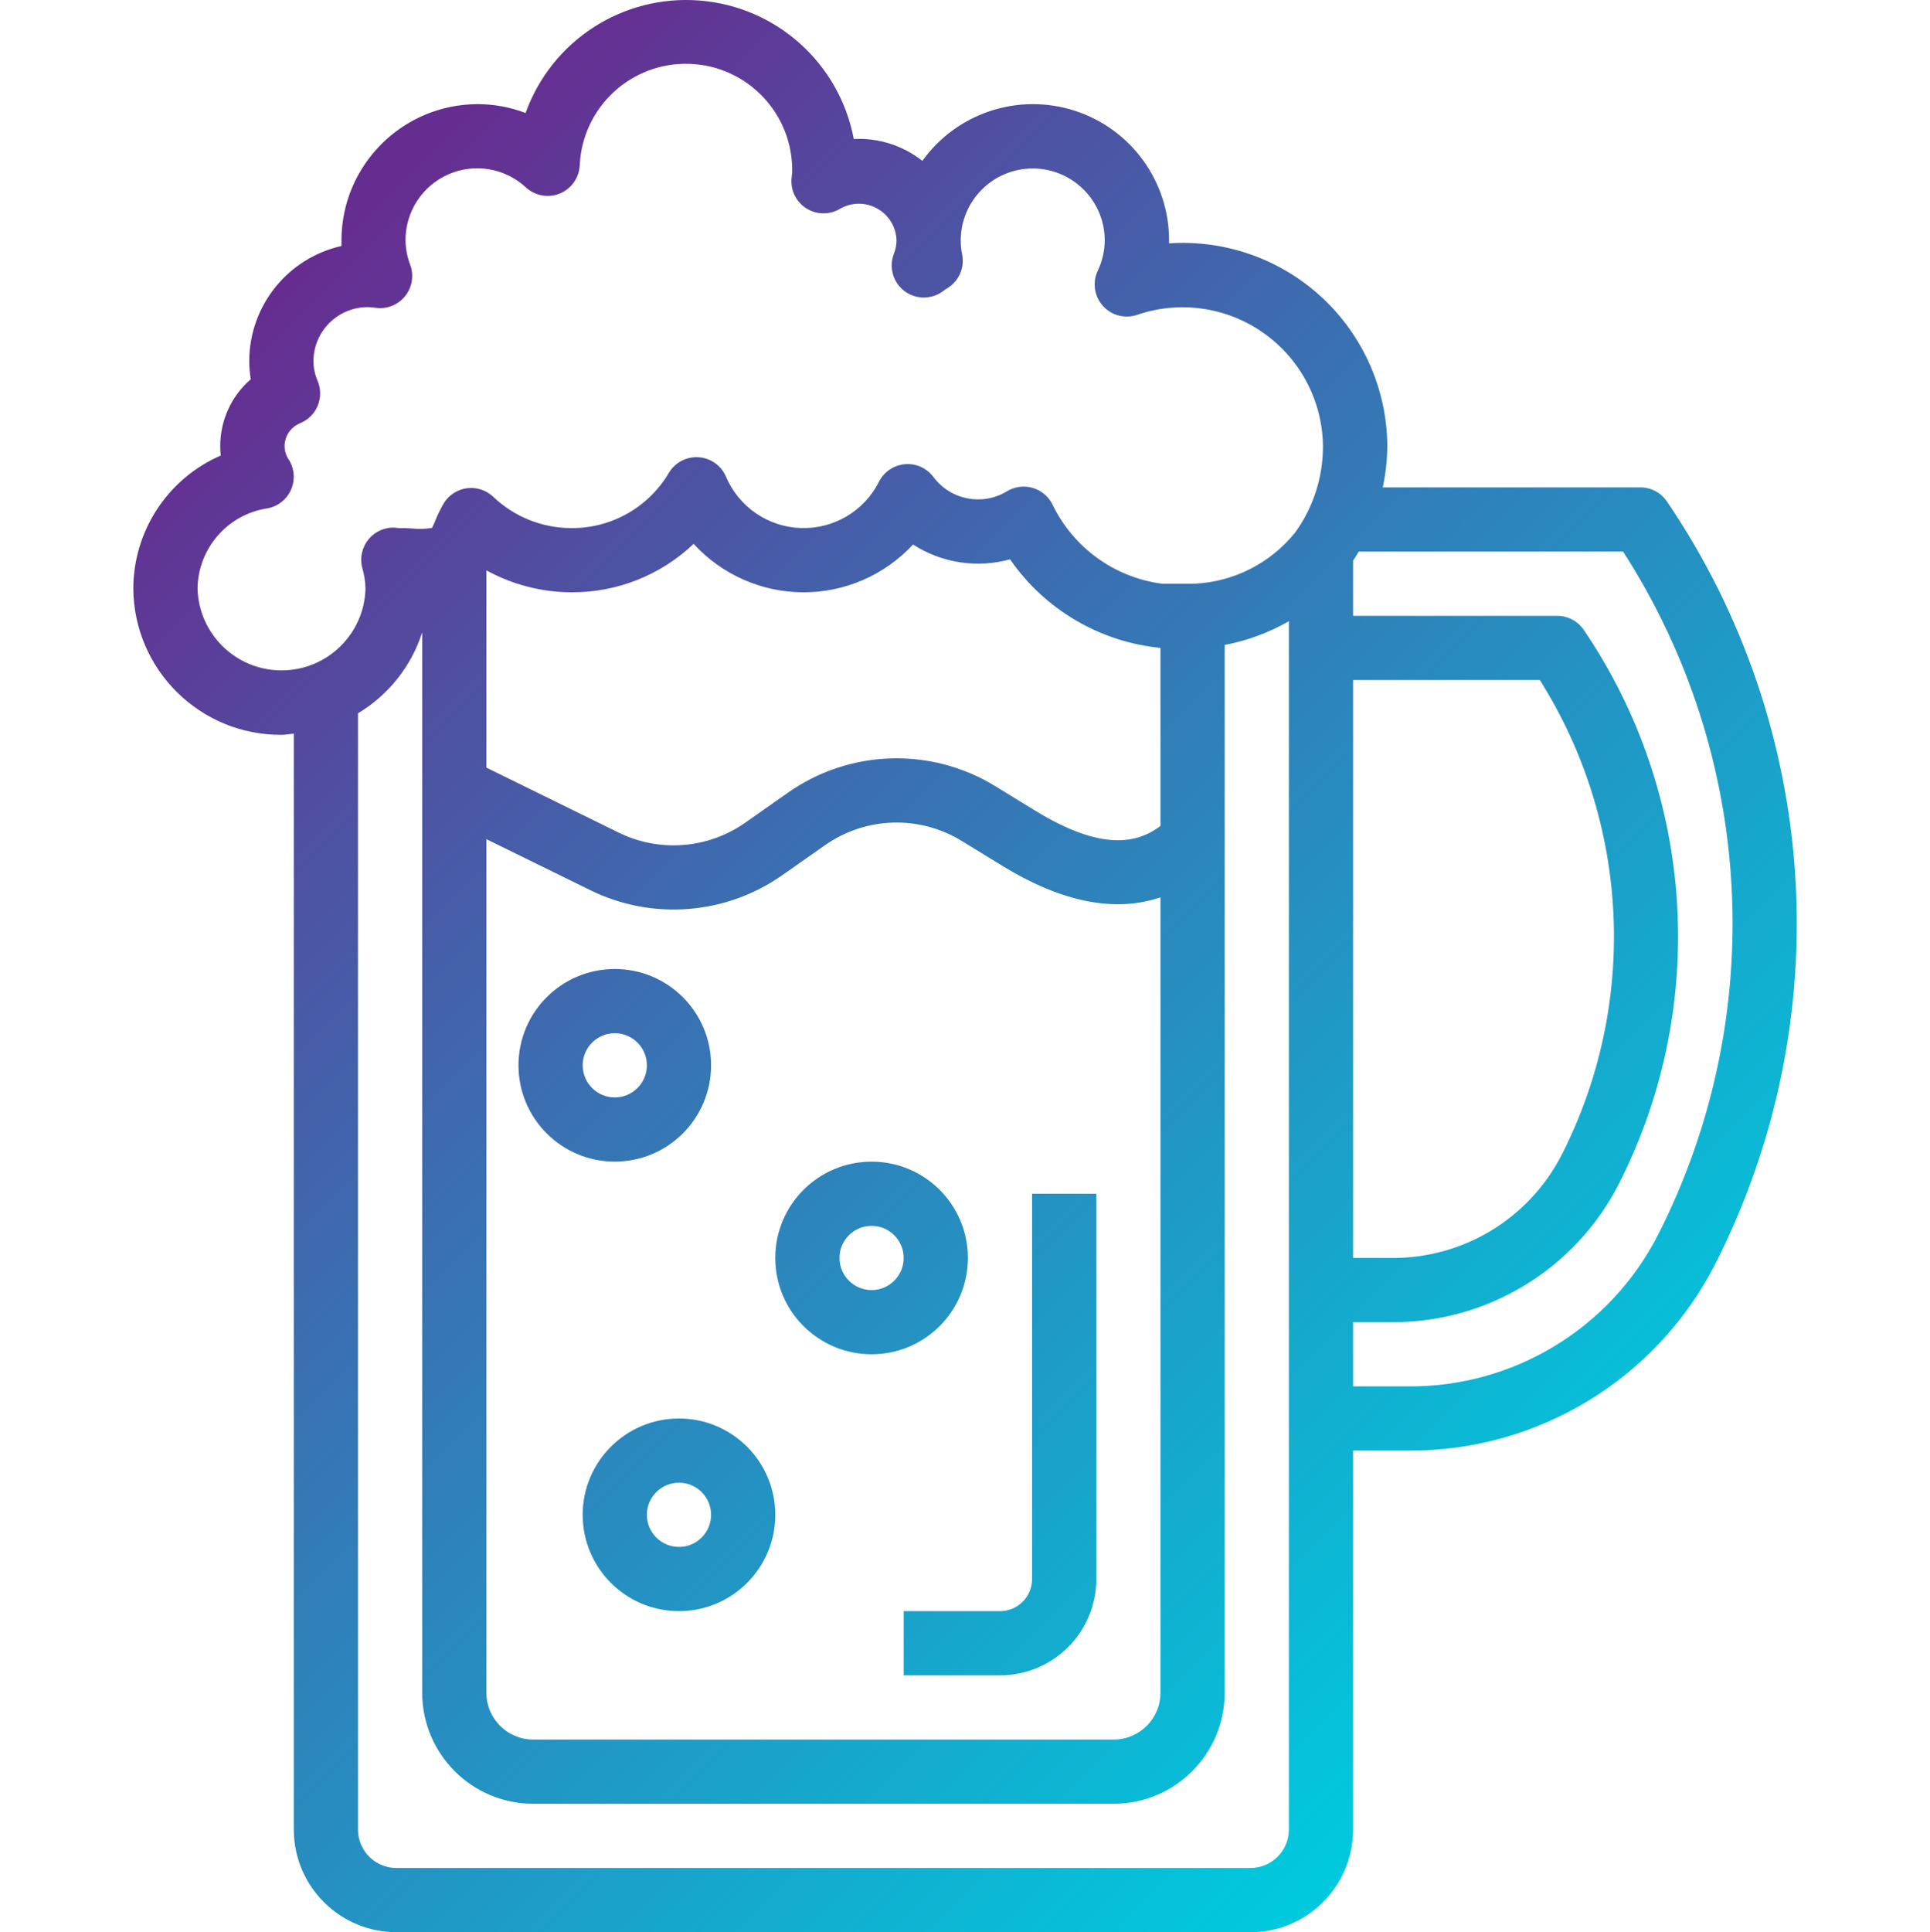 <!-- icon666.com - MILLIONS vector ICONS FREE --><svg viewBox="-33 0 481 481.439" xmlns="http://www.w3.org/2000/svg" xmlns:xlink="http://www.w3.org/1999/xlink"><linearGradient id="a"><stop offset="0" stop-color="#662d91"></stop><stop offset=".437" stop-color="#3873b3"></stop><stop offset="1" stop-color="#00c9dd"></stop></linearGradient><linearGradient id="b" gradientUnits="userSpaceOnUse" x1="13.355" x2="338.787" xlink:href="#a" y1="97.63" y2="423.062"></linearGradient><linearGradient id="c" gradientUnits="userSpaceOnUse" x1="-17.117" x2="308.315" xlink:href="#a" y1="128.102" y2="453.534"></linearGradient><linearGradient id="d" gradientUnits="userSpaceOnUse" x1="-9.117" x2="316.315" xlink:href="#a" y1="120.102" y2="445.534"></linearGradient><linearGradient id="e" gradientUnits="userSpaceOnUse" x1="-65.117" x2="260.315" xlink:href="#a" y1="176.102" y2="501.534"></linearGradient><linearGradient id="f" gradientUnits="userSpaceOnUse" x1="-15.117" x2="310.315" xlink:href="#a" y1="126.102" y2="451.534"></linearGradient><path d="m382.434 124.941c-1.488-2.191-3.965-3.504-6.613-3.504h-64.199c.715-3.379 1.094-6.816 1.133-10.27-.082-14.059-5.973-27.461-16.273-37.027s-24.098-14.453-38.125-13.504c0-.246 0-.488 0-.734.012-14.734-9.492-27.793-23.516-32.316-14.023-4.523-29.363.527-37.965 12.492-4.852-3.824-10.926-5.758-17.094-5.441-3.555-18.852-19.297-32.988-38.422-34.504-19.125-1.516-36.895 9.969-43.371 28.027-3.812-1.461-7.855-2.207-11.938-2.211-18.742.023-33.93 15.211-33.953 33.953v1.391c-13.375 3.012-22.902 14.852-22.98 28.562 0 1.555.125 3.105.375 4.641-4.84 4.184-7.617 10.27-7.609 16.672 0 .777.043 1.559.129 2.336-13.211 5.746-21.766 18.77-21.793 33.176.168 20.242 16.688 36.531 36.93 36.414 1.055 0 2.039-.215 3.07-.305v273.336c.16 14.098 11.688 25.414 25.785 25.312h212.43c14.102.102 25.629-11.215 25.785-25.312v-94.688h13.73c32.246.219 61.859-17.773 76.527-46.496 30.906-60.797 26.293-133.59-12.043-190zm-94.215 331.184c-.156 5.262-4.52 9.418-9.785 9.312h-212.43c-5.262.105-9.629-4.051-9.785-9.312v-278.398c7.609-4.551 13.297-11.719 16-20.16v264.207c.02 15.273 12.395 27.648 27.664 27.664h144.672c15.273-.016 27.648-12.391 27.664-27.664v-261.07c5.625-1.074 11.031-3.07 16-5.914zm-174.109-234.328c15.41 7.578 33.723 6.164 47.789-3.688l10.746-7.535c10.133-7.109 23.527-7.512 34.07-1.023l9.977 6.113c15.008 9.215 28.207 11.75 39.527 7.926v198.184c-.008 6.438-5.227 11.656-11.664 11.664h-144.672c-6.438-.008-11.656-5.227-11.664-11.664v-212.688zm-25.891-30.535v-49.152c6.516 3.578 13.824 5.461 21.258 5.473 11.309.051 22.203-4.277 30.398-12.07 7.012 7.66 16.914 12.039 27.301 12.07s20.312-4.285 27.371-11.902c7.172 4.609 15.965 5.953 24.184 3.688 8.648 12.504 22.359 20.574 37.488 22.07v44.359c-5.656 4.266-14.48 6.449-31.199-3.797l-9.969-6.113c-15.992-9.809-36.285-9.18-51.641 1.598l-10.734 7.539c-9.293 6.496-21.391 7.418-31.559 2.398zm201.602-58.625c-6.156 7.672-15.305 12.336-25.129 12.801h-8.152c-11.785-1.574-22-8.953-27.199-19.648-.977-2.039-2.77-3.57-4.938-4.215-2.168-.645-4.508-.344-6.438.832-6.098 3.711-14.02 2.188-18.305-3.52-1.652-2.246-4.352-3.469-7.129-3.23-2.773.238-5.227 1.906-6.473 4.398-3.691 7.289-11.27 11.781-19.438 11.516-8.164-.262-15.441-5.23-18.656-12.738-1.164-2.789-3.797-4.684-6.809-4.902s-5.891 1.277-7.441 3.867c-5.055 8.578-14.285 13.828-24.238 13.785-7.281.012-14.289-2.785-19.562-7.809-1.727-1.637-4.098-2.422-6.461-2.133-2.367.285-4.48 1.609-5.77 3.613-.777 1.309-1.457 2.672-2.031 4.082-.32.742-.633 1.551-.984 2.207-1.637.262-3.305.309-4.953.137-1.035-.082-2.074-.105-3.113-.074-.207 0-.855-.102-1.055-.121-2.574-.184-5.078.902-6.703 2.906-1.637 1.988-2.215 4.645-1.551 7.137.488 1.676.758 3.406.797 5.152-.312 11.332-9.59 20.355-20.926 20.355-11.336 0-20.613-9.023-20.93-20.355.109-10.004 7.434-18.465 17.32-20 2.652-.453 4.895-2.207 5.977-4.668 1.082-2.461.859-5.301-.602-7.559-.641-.965-.988-2.094-1-3.254-.004-2.535 1.535-4.816 3.891-5.762 1.98-.809 3.551-2.379 4.367-4.355.816-1.98.805-4.203-.031-6.172-.688-1.602-1.039-3.328-1.039-5.07.113-7.457 6.238-13.41 13.695-13.312.609.016 1.219.07 1.824.168 2.777.383 5.555-.715 7.316-2.895 1.762-2.184 2.258-5.125 1.297-7.762-.754-1.965-1.156-4.047-1.184-6.152-.035-7.121 4.164-13.586 10.688-16.449 6.52-2.859 14.121-1.574 19.336 3.273 2.285 2.09 5.57 2.676 8.434 1.504 2.867-1.172 4.797-3.895 4.961-6.984.629-14.512 12.828-25.805 27.344-25.324 14.516.484 25.934 12.562 25.598 27.086-.07.52-.125 1.023-.168 1.598-.211 2.98 1.258 5.828 3.805 7.391 2.547 1.559 5.75 1.57 8.309.027 2.871-1.648 6.398-1.664 9.285-.039 2.883 1.625 4.699 4.648 4.777 7.957-.012 1.141-.238 2.27-.66 3.328-1.301 3.359-.195 7.168 2.695 9.312 2.895 2.141 6.859 2.09 9.695-.129.297-.223.617-.422 1.094-.727 2.762-1.77 4.164-5.047 3.539-8.266-.234-1.156-.355-2.336-.363-3.52 0-9.91 8.035-17.945 17.945-17.945s17.945 8.035 17.945 17.945c-.02 2.617-.617 5.199-1.754 7.559-1.352 2.895-.859 6.312 1.262 8.699 2.117 2.391 5.449 3.293 8.484 2.293 10.633-3.664 22.379-2 31.57 4.48 9.195 6.48 14.711 16.988 14.828 28.234.008 7.695-2.402 15.199-6.895 21.445zm14.398 36.801h46.543c22.516 35.719 24.59 80.648 5.457 118.289-8.148 15.918-24.582 25.867-42.465 25.711h-9.535zm76 138.25c-11.949 23.344-36.047 37.953-62.27 37.75h-13.73v-16h9.535c23.898.16 45.84-13.172 56.707-34.457 22.445-44.168 19.098-97.055-8.746-138.039-1.488-2.191-3.973-3.504-6.625-3.504h-50.871v-13.758c.48-.738.961-1.473 1.402-2.242h65.895c32.973 51.164 36.285 115.988 8.703 170.25zm0 0" fill="url(#b)"></path><path d="m120.219 289.438c13.254 0 24-10.746 24-24s-10.746-24-24-24-24 10.746-24 24 10.746 24 24 24zm0-32c4.418 0 8 3.582 8 8s-3.582 8-8 8-8-3.582-8-8 3.582-8 8-8zm0 0" fill="url(#c)"></path><path d="m184.219 337.438c13.254 0 24-10.746 24-24s-10.746-24-24-24-24 10.746-24 24 10.746 24 24 24zm0-32c4.418 0 8 3.582 8 8s-3.582 8-8 8-8-3.582-8-8 3.582-8 8-8zm0 0" fill="url(#d)"></path><path d="m112.219 377.438c0 13.254 10.746 24 24 24s24-10.746 24-24-10.746-24-24-24-24 10.746-24 24zm32 0c0 4.418-3.582 8-8 8s-8-3.582-8-8 3.582-8 8-8 8 3.582 8 8zm0 0" fill="url(#e)"></path><path d="m192.219 417.438h24c13.254 0 24-10.746 24-24v-96h-16v96c0 4.418-3.582 8-8 8h-24zm0 0" fill="url(#f)"></path></svg>